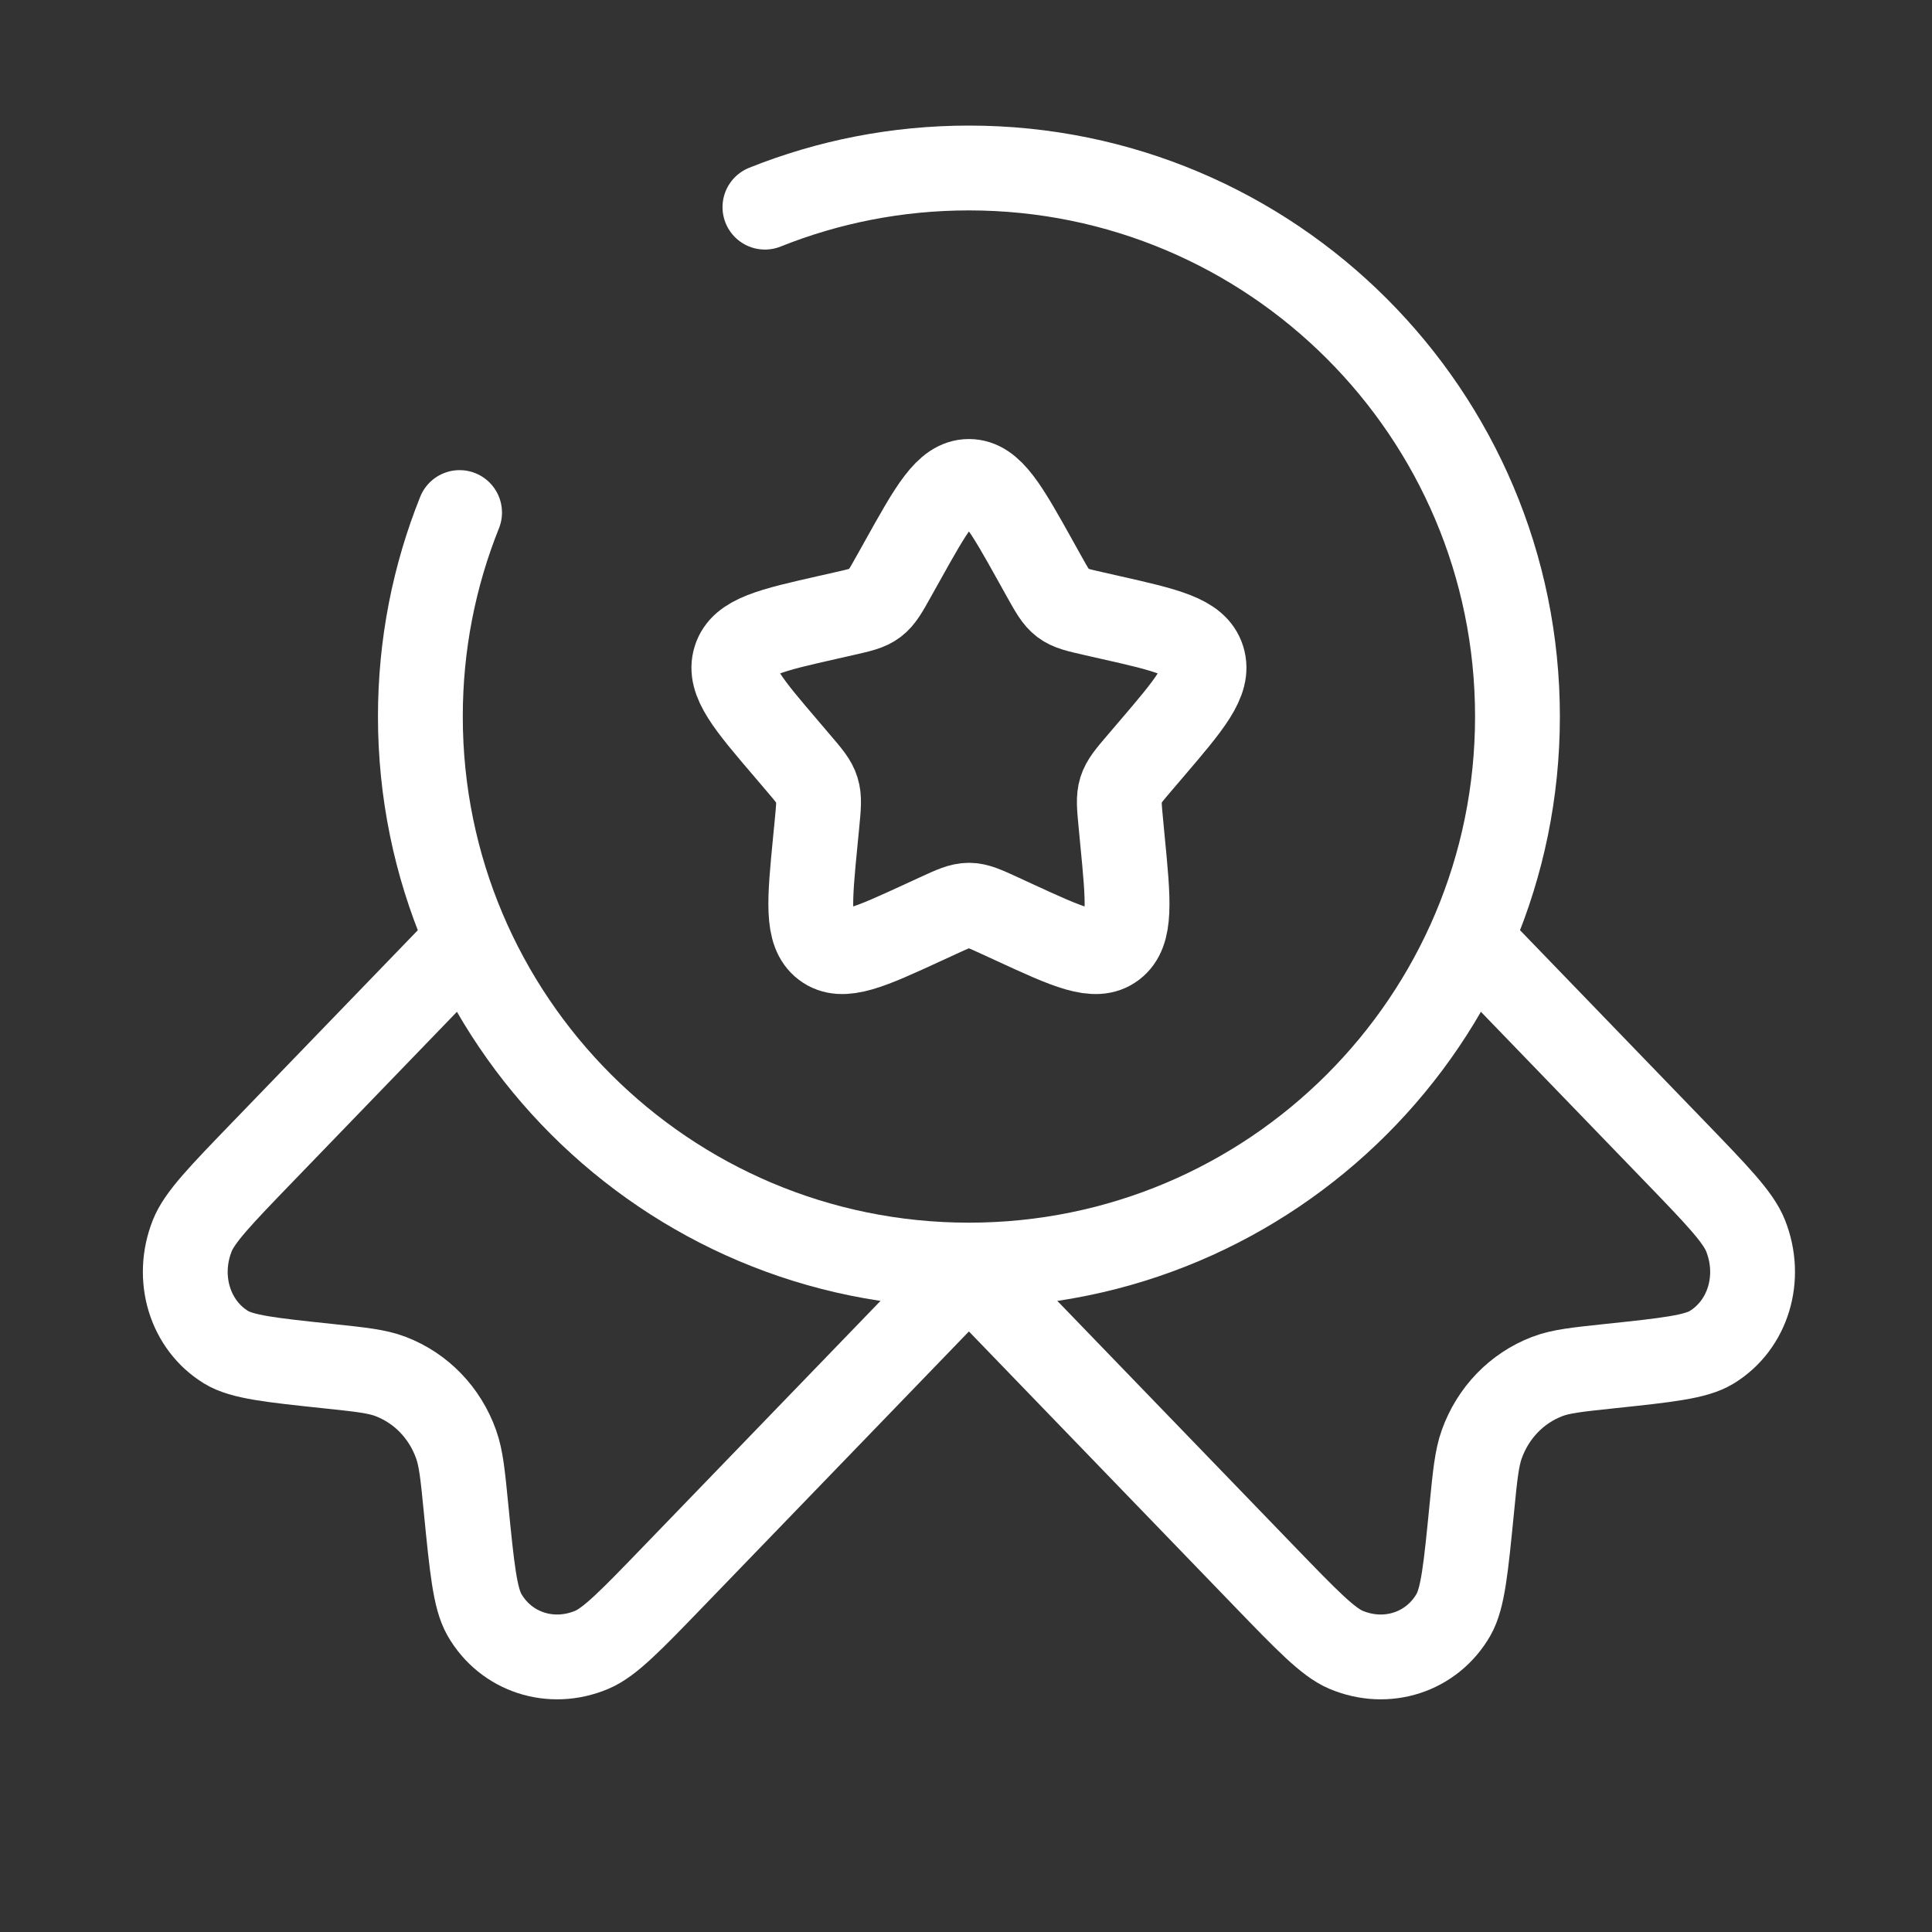 <svg width="41" height="41" viewBox="0 0 41 41" fill="none" xmlns="http://www.w3.org/2000/svg">
<rect x="0" y="0" width="41" height="41" fill="#333333" stroke="none"/>
<path d="M19.142 11.918C19.774 10.784 20.09 10.217 20.562 10.217C21.035 10.217 21.351 10.784 21.983 11.918L22.146 12.211C22.326 12.533 22.415 12.694 22.555 12.8C22.695 12.907 22.87 12.946 23.218 13.025L23.536 13.097C24.763 13.374 25.377 13.513 25.523 13.983C25.669 14.452 25.25 14.941 24.414 15.919L24.197 16.173C23.959 16.451 23.841 16.59 23.787 16.762C23.734 16.933 23.752 17.119 23.788 17.49L23.82 17.828C23.947 19.133 24.01 19.785 23.628 20.076C23.246 20.366 22.671 20.101 21.522 19.572L21.225 19.435C20.898 19.285 20.735 19.21 20.562 19.21C20.389 19.21 20.226 19.285 19.899 19.435L19.602 19.572C18.453 20.101 17.879 20.366 17.497 20.076C17.114 19.785 17.177 19.133 17.304 17.828L17.337 17.49C17.373 17.119 17.391 16.933 17.337 16.762C17.284 16.59 17.165 16.451 16.927 16.173L16.711 15.919C15.874 14.941 15.456 14.452 15.602 13.983C15.748 13.513 16.361 13.374 17.588 13.097L17.906 13.025C18.255 12.946 18.429 12.907 18.569 12.8C18.709 12.694 18.799 12.533 18.978 12.211L19.142 11.918Z" stroke="white" stroke-width="1.8"/>
<path d="M20.562 26.96L14.29 33.454C13.392 34.384 12.943 34.849 12.562 35.01C11.696 35.377 10.735 35.063 10.279 34.265C10.079 33.914 10.016 33.282 9.891 32.018C9.821 31.305 9.786 30.948 9.679 30.649C9.44 29.98 8.937 29.46 8.291 29.212C8.002 29.101 7.658 29.065 6.968 28.992C5.748 28.863 5.137 28.798 4.799 28.591C4.028 28.119 3.725 27.124 4.079 26.226C4.234 25.832 4.684 25.367 5.582 24.437L9.679 20.195" stroke="white" stroke-width="1.8"/>
<path d="M20.562 26.96L26.834 33.454C27.733 34.384 28.182 34.849 28.562 35.01C29.429 35.377 30.39 35.063 30.846 34.265C31.046 33.914 31.108 33.282 31.233 32.018C31.303 31.305 31.339 30.948 31.445 30.649C31.685 29.98 32.187 29.46 32.834 29.212C33.122 29.101 33.467 29.065 34.156 28.992C35.377 28.863 35.987 28.798 36.325 28.591C37.096 28.119 37.4 27.124 37.045 26.226C36.89 25.832 36.441 25.367 35.543 24.437L31.445 20.195" stroke="white" stroke-width="1.8"/>
<path d="M9.753 10.877C9.216 12.215 8.921 13.676 8.921 15.206C8.921 21.635 14.133 26.847 20.562 26.847C26.991 26.847 32.203 21.635 32.203 15.206C32.203 8.777 26.991 3.565 20.562 3.565C19.032 3.565 17.571 3.86 16.233 4.396" stroke="white" stroke-width="1.8" stroke-linecap="round"/>
</svg>
